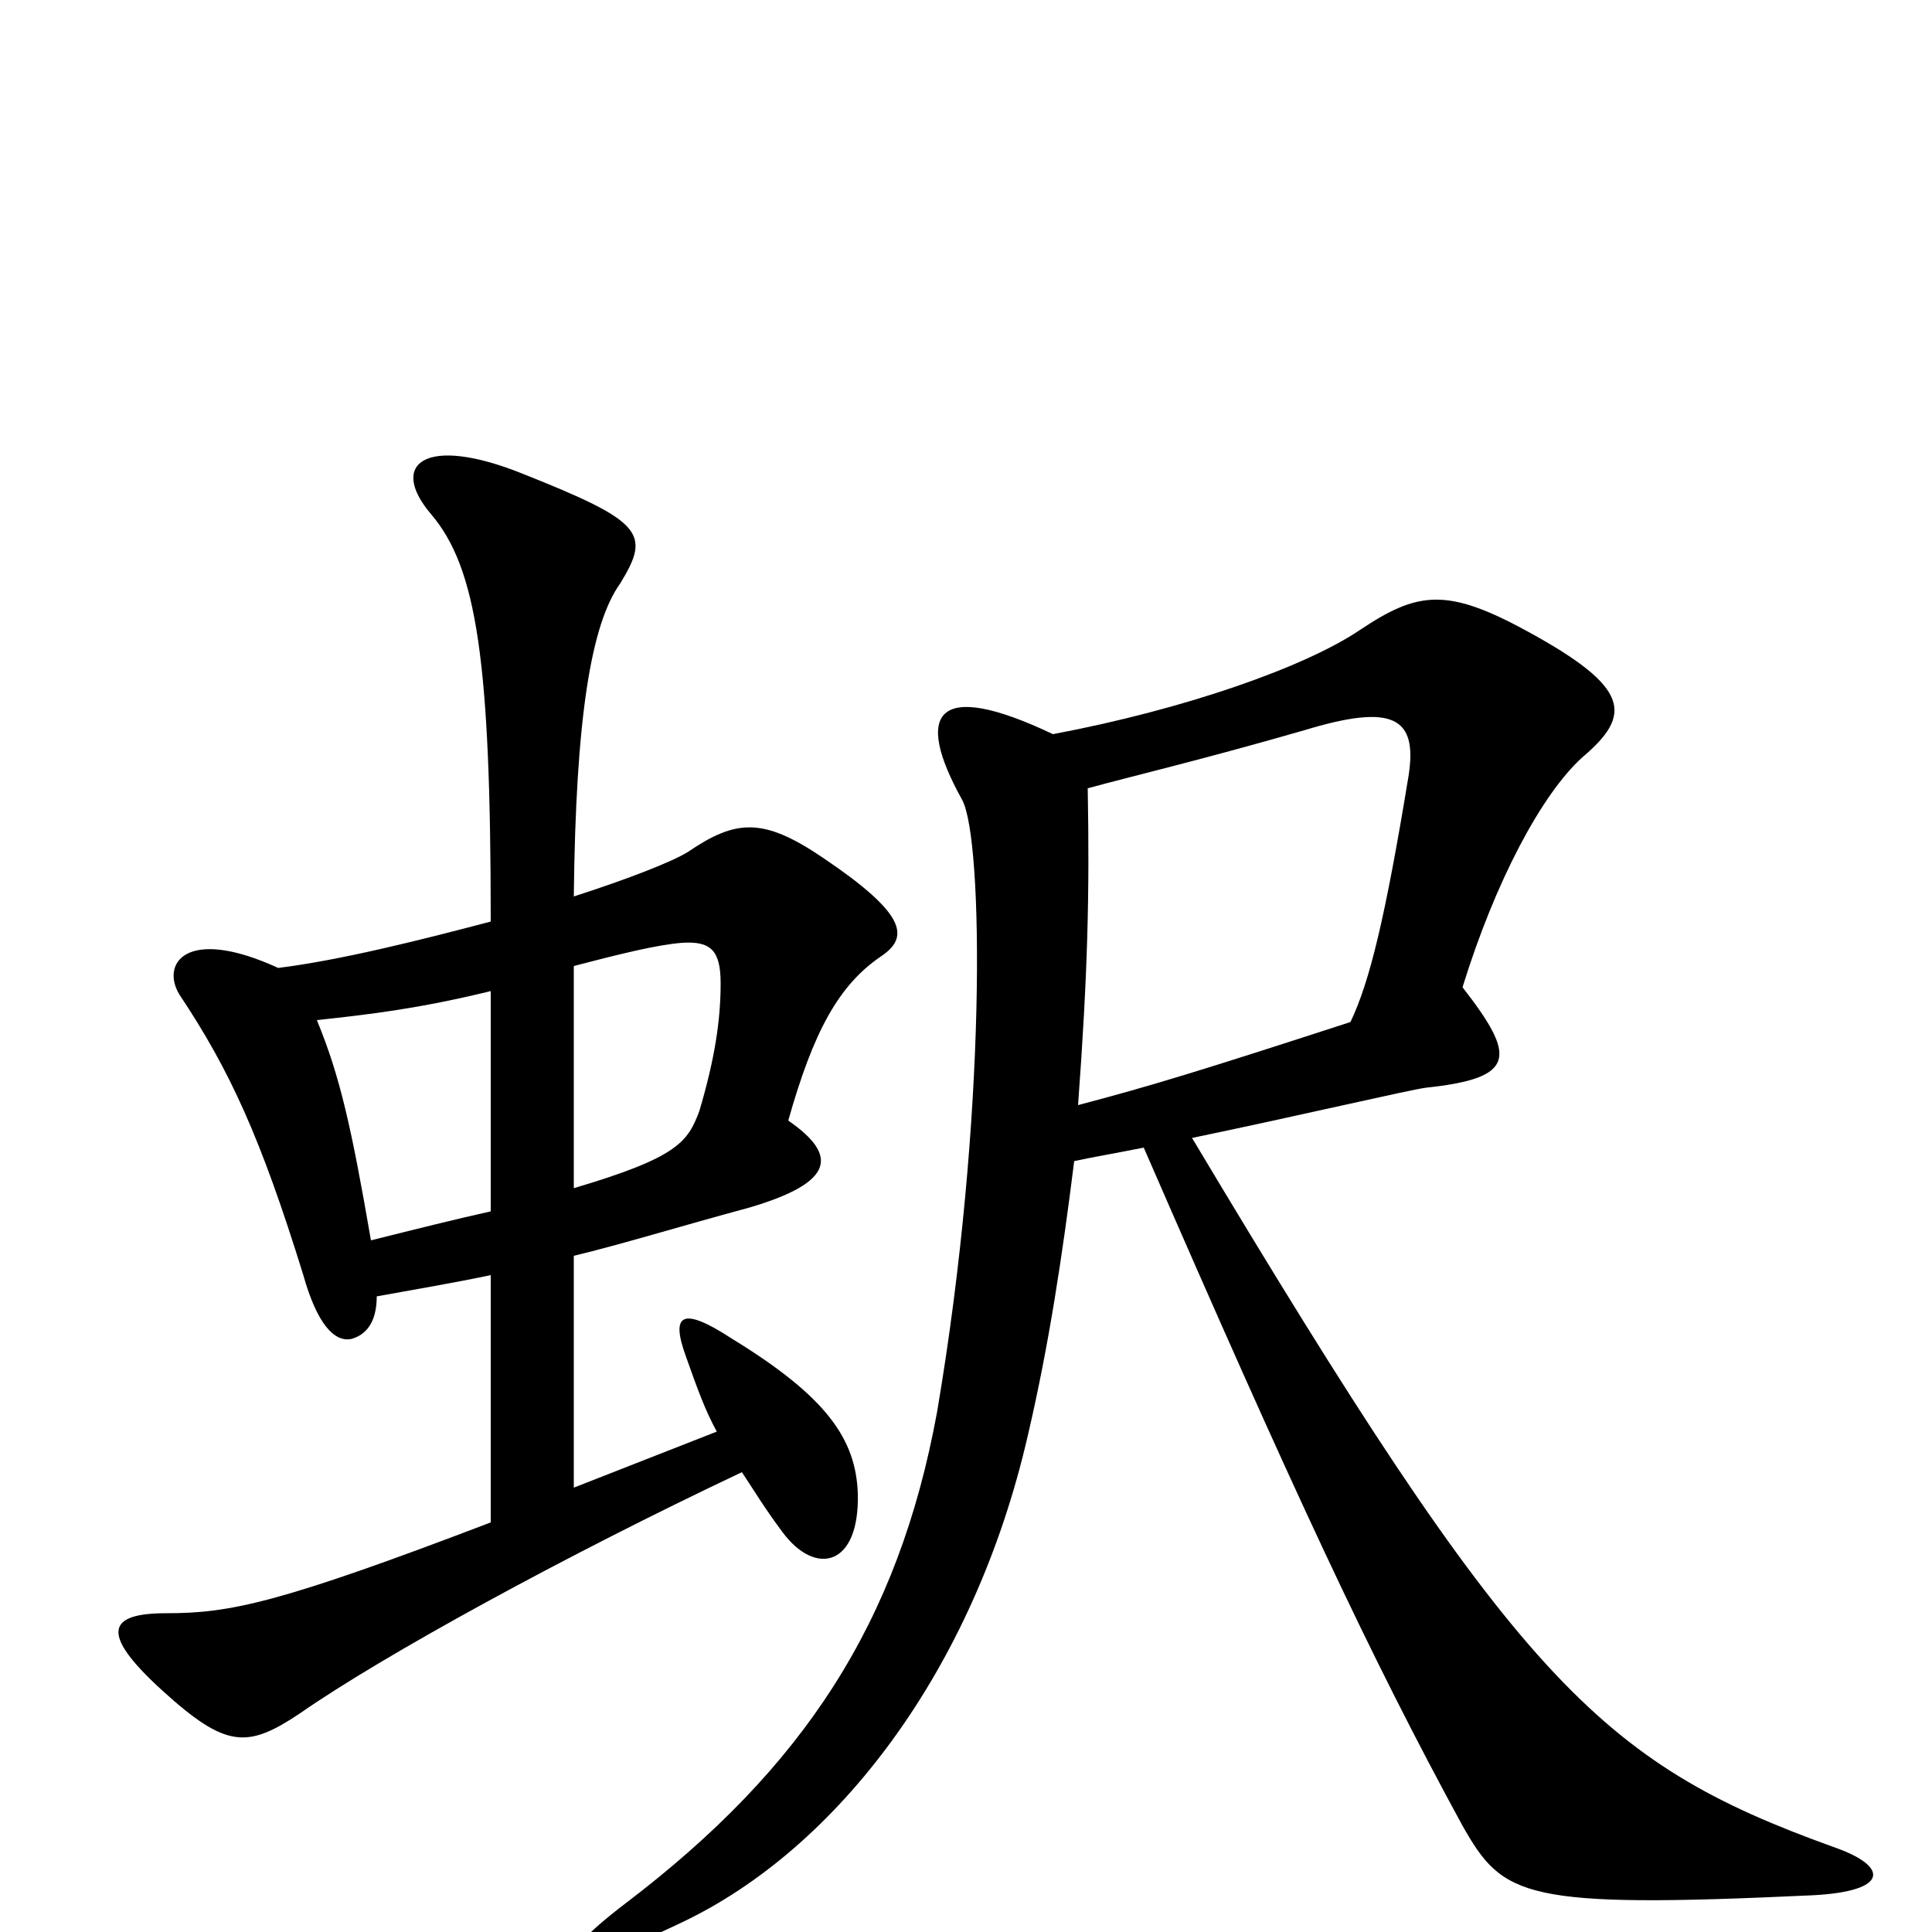 <svg xmlns="http://www.w3.org/2000/svg" viewBox="0 -1000 1000 1000">
	<path fill="#000000" d="M297 -350C322 -356 351 -365 388 -375C432 -388 434 -402 408 -420C421 -466 434 -490 456 -505C471 -515 469 -527 426 -556C395 -577 381 -576 356 -559C348 -554 325 -545 297 -536C298 -629 306 -677 321 -698C337 -724 333 -730 270 -755C220 -775 201 -760 223 -734C247 -706 254 -657 254 -523C216 -513 176 -503 144 -499C96 -521 83 -501 93 -485C119 -446 135 -411 157 -340C164 -315 173 -305 182 -307C189 -309 195 -315 195 -329C217 -333 235 -336 254 -340V-212C144 -170 119 -165 86 -165C56 -165 51 -155 84 -125C117 -95 128 -95 155 -113C198 -143 293 -195 384 -238C390 -229 396 -219 405 -207C422 -184 445 -189 444 -227C443 -255 428 -277 379 -307C353 -324 347 -320 355 -298C361 -281 365 -270 371 -259L297 -230ZM254 -373C236 -369 216 -364 192 -358C182 -416 176 -443 164 -472C192 -475 217 -478 254 -487ZM297 -500C320 -506 340 -511 353 -512C368 -513 373 -508 373 -491C373 -472 370 -452 362 -425C356 -409 351 -401 297 -385ZM545 -620C484 -649 473 -631 498 -586C509 -566 511 -422 485 -269C465 -160 416 -85 324 -15C282 17 286 27 353 -5C433 -43 504 -135 532 -257C543 -304 550 -351 556 -399C565 -401 577 -403 592 -406C669 -229 709 -143 757 -55C778 -18 788 -12 938 -19C978 -21 978 -34 949 -44C827 -88 785 -130 617 -411C670 -422 730 -436 738 -437C785 -442 785 -453 757 -489C774 -544 798 -589 819 -608C845 -630 844 -644 791 -673C749 -696 734 -694 704 -674C676 -655 614 -633 545 -620ZM558 -428C563 -496 564 -537 563 -592C585 -598 623 -607 675 -622C721 -636 734 -629 729 -598C717 -525 709 -492 699 -471C622 -446 596 -438 558 -428Z"/>
</svg>